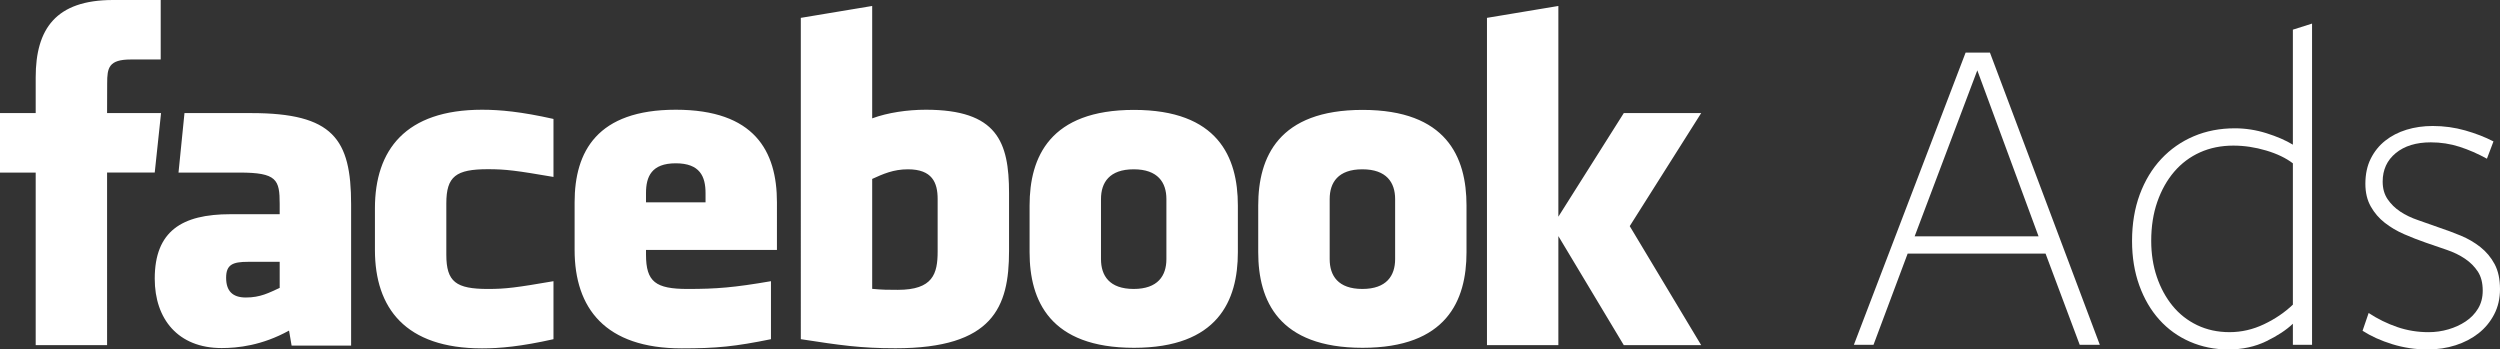 <?xml version="1.0" encoding="utf-8"?>
<!-- Generator: Adobe Illustrator 16.0.0, SVG Export Plug-In . SVG Version: 6.00 Build 0)  -->
<!DOCTYPE svg PUBLIC "-//W3C//DTD SVG 1.1//EN" "http://www.w3.org/Graphics/SVG/1.1/DTD/svg11.dtd">
<svg version="1.1" id="Layer_1" xmlns="http://www.w3.org/2000/svg" xmlns:xlink="http://www.w3.org/1999/xlink" x="0px" y="0px"
	 width="348.191px" height="48.671px" viewBox="0 0 348.191 48.671" enable-background="new 0 0 348.191 48.671"
	 xml:space="preserve">
<rect x="0" y="0" width="348.191" height="48.671" fill="#333333" stroke="none"/>
<path fill="#FFFFFF" d="M126.448,23.58c-2.029,0-3.49,0.664-4.973,1.34v15.309c1.422,0.139,2.232,0.139,3.582,0.139
	c4.869,0,5.535-2.229,5.535-5.336v-7.314C130.593,25.424,129.831,23.58,126.448,23.58 M94.12,22.744
	c-3.378,0-4.147,1.852-4.147,4.145v1.287h8.292v-1.287C98.265,24.596,97.494,22.744,94.12,22.744 M31.494,38.682
	c0,1.812,0.856,2.754,2.748,2.754c2.03,0,3.23-0.66,4.712-1.34v-3.629h-4.438C32.416,36.467,31.494,36.855,31.494,38.682
	 M157.897,23.58c-3.383,0-4.555,1.844-4.555,4.137v8.379c0,2.301,1.172,4.148,4.555,4.148c3.373,0,4.555-1.848,4.555-4.148v-8.379
	C162.452,25.424,161.271,23.58,157.897,23.58 M14.914,48.072H4.971V24.035H0V15.75h4.971v-4.973C4.971,4.02,7.776,0,15.746,0h6.637
	v8.285h-4.146c-3.104,0-3.31,1.158-3.31,3.318l-0.013,4.146h7.517l-0.88,8.285h-6.637V48.072z M48.902,48.135h-8.288l-0.357-2.094
	c-3.786,2.094-7.164,2.434-9.391,2.434c-6.08,0-9.315-4.055-9.315-9.664c0-6.615,3.775-8.977,10.529-8.977h6.874v-1.43
	c0-3.379-0.388-4.369-5.588-4.369h-8.504l0.832-8.285h9.294c11.412,0,13.914,3.602,13.914,12.721V48.135z M77.087,24.643
	c-5.158-0.883-6.639-1.078-9.12-1.078c-4.458,0-5.805,0.984-5.805,4.762v7.152c0,3.781,1.347,4.766,5.805,4.766
	c2.481,0,3.962-0.195,9.12-1.082v8.078c-4.519,1.014-7.461,1.279-9.948,1.279c-10.678,0-14.92-5.607-14.92-13.709v-5.803
	c0-8.107,4.242-13.725,14.92-13.725c2.487,0,5.43,0.269,9.948,1.282V24.643z M108.208,34.811H89.973v0.668
	c0,3.781,1.348,4.766,5.804,4.766c4.008,0,6.452-0.195,11.6-1.082v8.078c-4.964,1.014-7.55,1.279-12.424,1.279
	c-10.678,0-14.924-5.607-14.924-13.709v-6.635c0-7.086,3.152-12.893,14.092-12.893c10.942,0,14.088,5.738,14.088,12.893V34.811z
	 M140.536,34.963c0,7.83-2.24,13.541-15.814,13.541c-4.898,0-7.777-0.432-13.188-1.264V2.487l9.941-1.655v15.653
	c2.148-0.798,4.93-1.202,7.461-1.202c9.945,0,11.6,4.453,11.6,11.605V34.963z M172.405,35.135c0,6.754-2.793,13.305-14.475,13.305
	c-11.689,0-14.533-6.551-14.533-13.305v-6.521c0-6.756,2.844-13.308,14.533-13.308c11.682,0,14.475,6.552,14.475,13.308V35.135z
	 M204.25,35.135c0,6.754-2.795,13.305-14.473,13.305c-11.69,0-14.536-6.551-14.536-13.305v-6.521
	c0-6.756,2.846-13.308,14.536-13.308c11.678,0,14.473,6.552,14.473,13.308V35.135z M236.935,48.072h-10.779l-9.113-15.191v15.191
	h-9.943V2.487l9.943-1.655v29.346l9.113-14.428h10.779l-9.951,15.744L236.935,48.072z M189.742,23.58
	c-3.377,0-4.549,1.844-4.549,4.137v8.379c0,2.301,1.172,4.148,4.549,4.148c3.373,0,4.566-1.848,4.566-4.148v-8.379
	C194.308,25.424,193.115,23.58,189.742,23.58"/>
<g>
	<path fill="#FFFFFF" d="M292.453,48.02h-2.8l-4.754-12.697H265.69l-4.754,12.697h-2.734l15.562-40.697h3.386L292.453,48.02z
		 M275.392,9.796l-8.726,23.117h17.256L275.392,9.796z"/>
	<path fill="#FFFFFF" d="M319.344,4.131l2.67-0.846V48.02h-2.67v-2.931c-0.911,0.869-2.148,1.684-3.711,2.442
		c-1.563,0.759-3.321,1.14-5.274,1.14c-1.911,0-3.69-0.358-5.34-1.074c-1.65-0.717-3.071-1.736-4.265-3.061
		c-1.195-1.324-2.128-2.919-2.801-4.786c-0.673-1.866-1.009-3.929-1.009-6.187c0-2.387,0.358-4.547,1.074-6.479
		c0.717-1.931,1.715-3.582,2.995-4.949c1.28-1.367,2.789-2.419,4.525-3.158c1.736-0.738,3.646-1.107,5.73-1.107
		c1.476,0,2.94,0.228,4.396,0.684c1.454,0.456,2.68,0.988,3.679,1.595V4.131z M315.621,20.963c-1.524-0.455-3.049-0.683-4.573-0.683
		c-1.699,0-3.244,0.314-4.639,0.942c-1.394,0.628-2.592,1.526-3.594,2.695c-1.001,1.17-1.785,2.566-2.351,4.19
		c-0.567,1.624-0.85,3.432-0.85,5.423c0,1.819,0.26,3.498,0.783,5.034c0.522,1.537,1.252,2.879,2.188,4.027
		c0.936,1.147,2.079,2.047,3.43,2.696c1.351,0.648,2.853,0.974,4.508,0.974s3.255-0.367,4.802-1.104
		c1.547-0.736,2.886-1.646,4.019-2.729v-19.68C318.386,22.013,317.145,21.417,315.621,20.963z"/>
	<path fill="#FFFFFF" d="M348.191,40.271c0,1.303-0.271,2.475-0.813,3.517c-0.544,1.042-1.27,1.921-2.182,2.637
		c-0.911,0.717-1.976,1.271-3.19,1.661c-1.216,0.391-2.519,0.586-3.907,0.586c-1.693,0-3.332-0.246-4.916-0.735
		c-1.585-0.491-2.963-1.114-4.135-1.869l0.847-2.475c1.258,0.825,2.582,1.477,3.972,1.953c1.389,0.479,2.843,0.717,4.362,0.717
		c0.955,0,1.878-0.13,2.768-0.39s1.693-0.628,2.409-1.104c0.717-0.476,1.292-1.072,1.726-1.786c0.434-0.715,0.651-1.549,0.651-2.502
		c0-1.083-0.228-1.97-0.684-2.664c-0.456-0.692-1.053-1.288-1.791-1.786c-0.738-0.499-1.585-0.91-2.539-1.234
		c-0.955-0.324-1.933-0.66-2.931-1.007c-0.999-0.347-1.997-0.736-2.995-1.17c-0.999-0.433-1.899-0.963-2.702-1.592
		c-0.804-0.628-1.455-1.386-1.953-2.274c-0.5-0.887-0.749-1.938-0.749-3.15c0-1.342,0.249-2.511,0.749-3.508
		c0.498-0.996,1.172-1.83,2.019-2.501c0.846-0.671,1.833-1.18,2.963-1.527c1.128-0.346,2.344-0.52,3.646-0.52
		c1.562,0,3.07,0.207,4.525,0.619c1.454,0.413,2.768,0.923,3.939,1.53l-0.912,2.409c-1.26-0.694-2.529-1.248-3.809-1.661
		c-1.281-0.412-2.616-0.619-4.005-0.619c-2.041,0-3.669,0.5-4.884,1.498c-1.216,0.999-1.823,2.323-1.823,3.972
		c0,0.955,0.228,1.77,0.684,2.442s1.042,1.248,1.758,1.726c0.717,0.478,1.552,0.879,2.508,1.204c0.954,0.326,1.909,0.662,2.864,1.01
		c1.042,0.348,2.062,0.728,3.061,1.14c0.998,0.413,1.91,0.943,2.735,1.595c0.824,0.651,1.486,1.444,1.985,2.377
		C347.941,37.721,348.191,38.882,348.191,40.271z"/>
</g>
</svg>

